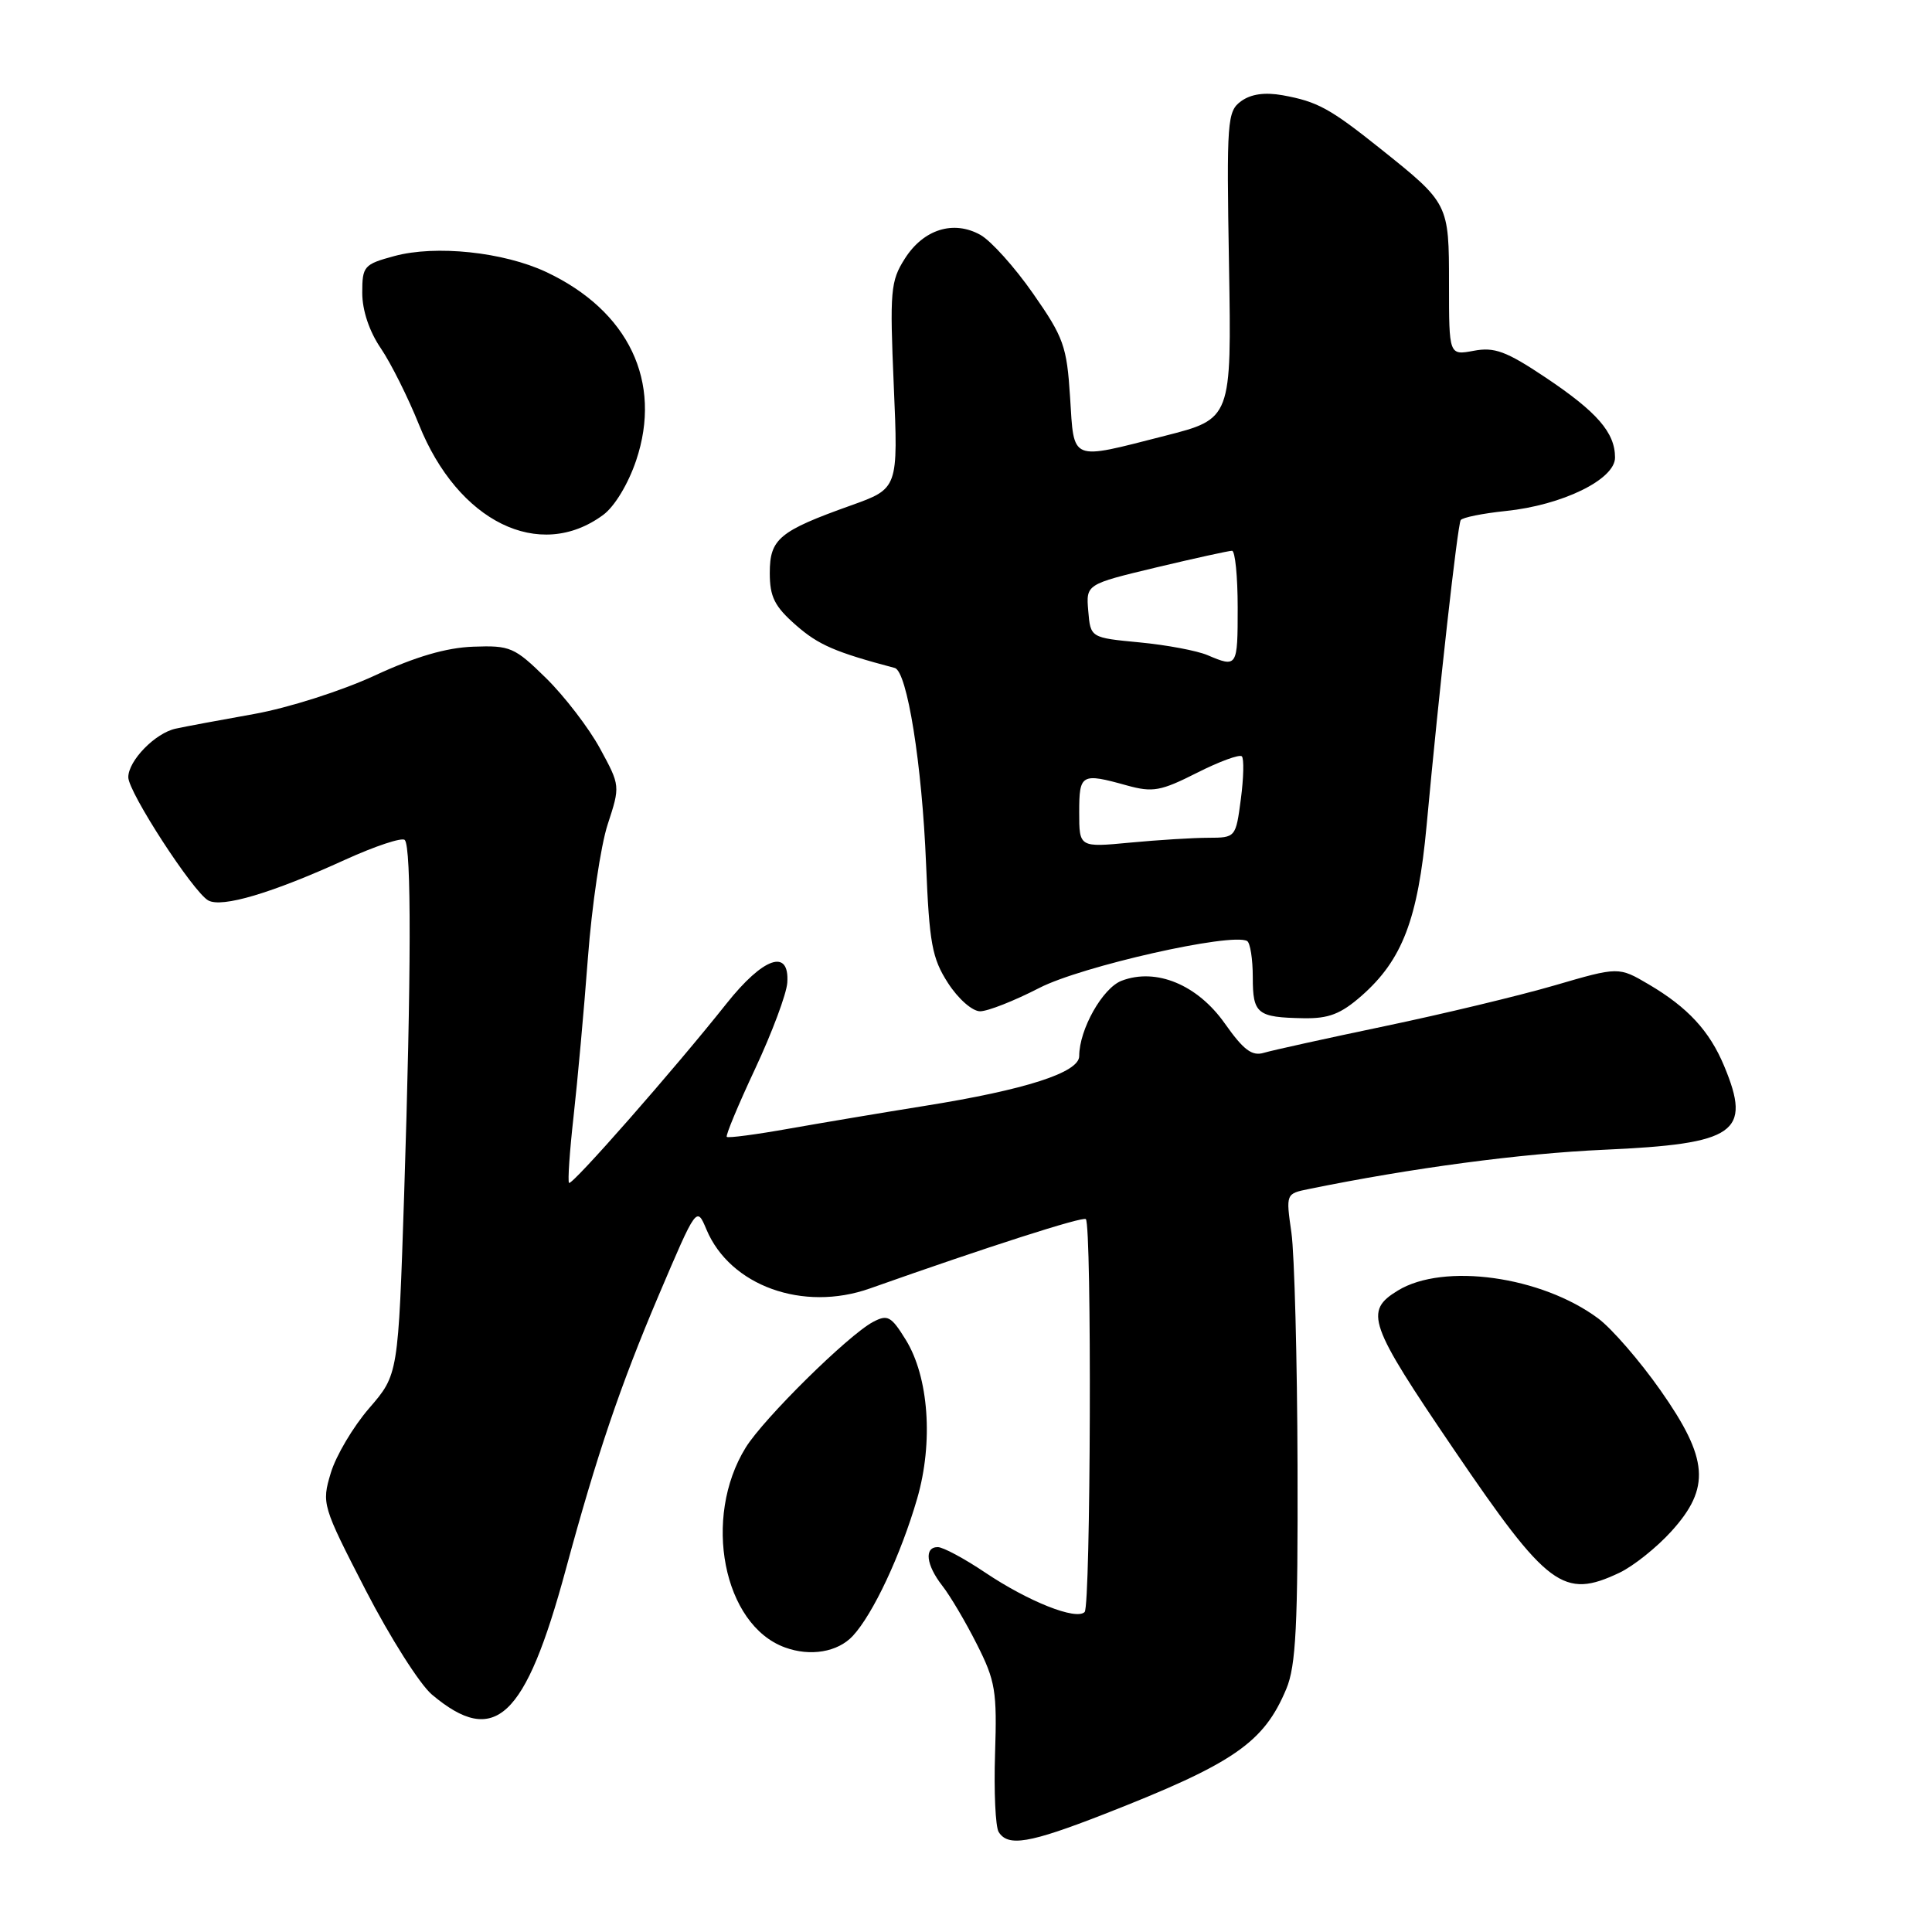 <?xml version="1.0" encoding="UTF-8" standalone="no"?>
<!DOCTYPE svg PUBLIC "-//W3C//DTD SVG 1.1//EN" "http://www.w3.org/Graphics/SVG/1.1/DTD/svg11.dtd" >
<svg xmlns="http://www.w3.org/2000/svg" xmlns:xlink="http://www.w3.org/1999/xlink" version="1.1" viewBox="0 0 256 256">
 <g >
 <path fill="currentColor"
d=" M 146.24 240.41 C 163.48 233.67 167.46 230.94 170.45 223.77 C 171.72 220.73 171.99 215.41 171.93 194.28 C 171.89 180.10 171.52 166.18 171.12 163.34 C 170.38 158.17 170.38 158.17 173.44 157.55 C 187.04 154.77 201.54 152.84 212.50 152.35 C 230.04 151.57 232.15 150.09 228.45 141.23 C 226.52 136.60 223.63 133.48 218.49 130.45 C 214.48 128.09 214.48 128.09 205.99 130.57 C 201.32 131.93 191.20 134.36 183.50 135.97 C 175.80 137.58 168.59 139.17 167.48 139.50 C 165.90 139.98 164.78 139.14 162.29 135.61 C 158.67 130.48 153.20 128.21 148.63 129.95 C 146.10 130.91 143.00 136.41 143.00 139.94 C 143.00 142.11 135.91 144.40 122.50 146.54 C 117.00 147.42 108.93 148.78 104.56 149.55 C 100.20 150.33 96.48 150.82 96.30 150.64 C 96.13 150.46 97.82 146.40 100.06 141.62 C 102.30 136.83 104.22 131.70 104.32 130.21 C 104.63 125.63 101.15 126.83 96.25 133.00 C 89.35 141.69 75.79 157.13 75.40 156.74 C 75.21 156.54 75.48 152.58 76.00 147.94 C 76.52 143.30 77.38 133.84 77.90 126.93 C 78.42 120.02 79.60 112.05 80.52 109.24 C 82.19 104.13 82.19 104.11 79.50 99.17 C 78.02 96.45 74.80 92.26 72.36 89.86 C 68.17 85.75 67.61 85.51 62.70 85.69 C 59.13 85.82 55.05 87.01 49.66 89.51 C 45.27 91.54 38.23 93.79 33.66 94.61 C 29.17 95.41 24.50 96.28 23.28 96.55 C 20.57 97.13 17.00 100.79 17.00 102.99 C 17.00 104.97 25.58 118.18 27.59 119.31 C 29.39 120.32 36.02 118.35 45.73 113.92 C 49.71 112.11 53.27 110.93 53.63 111.30 C 54.53 112.19 54.49 129.21 53.55 158.32 C 52.77 182.14 52.77 182.14 48.92 186.59 C 46.80 189.04 44.51 192.90 43.83 195.18 C 42.61 199.24 42.69 199.51 48.45 210.70 C 51.68 216.96 55.63 223.19 57.23 224.54 C 65.56 231.55 69.60 227.78 74.96 208.00 C 79.10 192.73 82.16 183.69 87.27 171.66 C 92.31 159.82 92.31 159.82 93.61 162.92 C 96.74 170.38 106.41 173.86 115.26 170.73 C 130.88 165.20 143.49 161.16 143.88 161.54 C 144.68 162.35 144.53 212.79 143.72 213.60 C 142.60 214.73 136.27 212.22 130.51 208.35 C 127.77 206.51 124.96 205.00 124.26 205.00 C 122.43 205.00 122.71 207.36 124.86 210.12 C 125.89 211.43 127.95 214.91 129.44 217.87 C 131.90 222.73 132.12 224.09 131.85 232.37 C 131.69 237.39 131.90 242.06 132.33 242.75 C 133.57 244.73 136.39 244.25 146.24 240.41 Z  M 112.99 216.78 C 115.68 213.89 119.36 206.04 121.53 198.57 C 123.69 191.11 123.07 182.47 120.02 177.53 C 118.08 174.39 117.61 174.14 115.67 175.17 C 112.36 176.94 101.19 187.96 98.81 191.81 C 93.05 201.12 95.83 215.31 104.00 218.29 C 107.37 219.53 111.00 218.91 112.99 216.78 Z  M 214.58 208.40 C 216.43 207.52 219.54 205.04 221.48 202.89 C 226.69 197.13 226.39 193.29 220.02 184.22 C 217.28 180.32 213.57 176.04 211.77 174.70 C 204.24 169.10 191.30 167.30 185.23 171.00 C 180.73 173.74 181.31 175.39 192.67 192.10 C 205.10 210.38 207.16 211.91 214.58 208.40 Z  M 180.40 131.96 C 185.82 127.20 187.88 121.80 189.03 109.41 C 190.68 91.51 193.13 69.60 193.55 68.92 C 193.76 68.57 196.45 68.03 199.52 67.71 C 207.02 66.94 214.00 63.53 214.00 60.63 C 214.00 57.32 211.63 54.59 204.78 50.01 C 199.59 46.54 198.02 45.96 195.28 46.48 C 192.00 47.09 192.00 47.09 192.00 37.66 C 192.00 26.97 191.99 26.96 182.92 19.71 C 176.21 14.35 174.57 13.46 169.95 12.62 C 167.58 12.20 165.76 12.46 164.45 13.41 C 162.61 14.76 162.52 15.95 162.85 35.17 C 163.19 55.50 163.19 55.50 154.35 57.75 C 141.69 60.98 142.34 61.25 141.79 52.62 C 141.36 45.87 140.94 44.70 136.89 38.90 C 134.46 35.41 131.32 31.92 129.92 31.13 C 126.35 29.13 122.36 30.38 119.89 34.28 C 118.00 37.25 117.89 38.54 118.43 51.11 C 119.02 64.73 119.02 64.73 112.76 66.97 C 103.24 70.37 102.00 71.40 102.00 75.92 C 102.00 79.09 102.63 80.35 105.48 82.85 C 108.46 85.46 110.65 86.41 118.56 88.51 C 120.20 88.95 122.18 101.29 122.71 114.50 C 123.14 125.00 123.50 126.97 125.61 130.25 C 126.97 132.36 128.84 134.00 129.87 134.00 C 130.89 134.00 134.41 132.61 137.71 130.91 C 143.29 128.03 163.20 123.54 165.25 124.69 C 165.66 124.93 166.00 127.08 166.00 129.48 C 166.00 134.35 166.57 134.81 172.72 134.92 C 176.05 134.98 177.65 134.37 180.40 131.96 Z  M 79.91 68.24 C 81.43 67.13 83.24 64.13 84.29 61.02 C 87.80 50.60 83.30 41.18 72.37 36.04 C 66.72 33.39 57.73 32.44 52.25 33.93 C 48.22 35.02 48.00 35.27 48.00 38.81 C 48.00 41.12 48.93 43.91 50.46 46.15 C 51.81 48.14 54.08 52.69 55.51 56.25 C 60.67 69.14 71.48 74.45 79.91 68.24 Z  M 143.00 107.64 C 143.00 102.54 143.27 102.39 149.34 104.08 C 152.75 105.02 153.80 104.83 158.59 102.41 C 161.57 100.90 164.25 99.92 164.55 100.22 C 164.85 100.52 164.79 103.07 164.42 105.88 C 163.75 110.97 163.72 111.00 160.12 111.01 C 158.13 111.01 153.46 111.30 149.75 111.65 C 143.00 112.29 143.00 112.29 143.00 107.64 Z  M 160.00 86.81 C 158.62 86.22 154.57 85.46 151.00 85.12 C 144.50 84.50 144.50 84.50 144.20 80.96 C 143.90 77.42 143.90 77.42 153.20 75.19 C 158.32 73.97 162.84 72.98 163.25 72.98 C 163.66 72.99 164.00 76.38 164.00 80.50 C 164.00 88.40 163.95 88.49 160.00 86.81 Z "/>
</g>
</svg>
